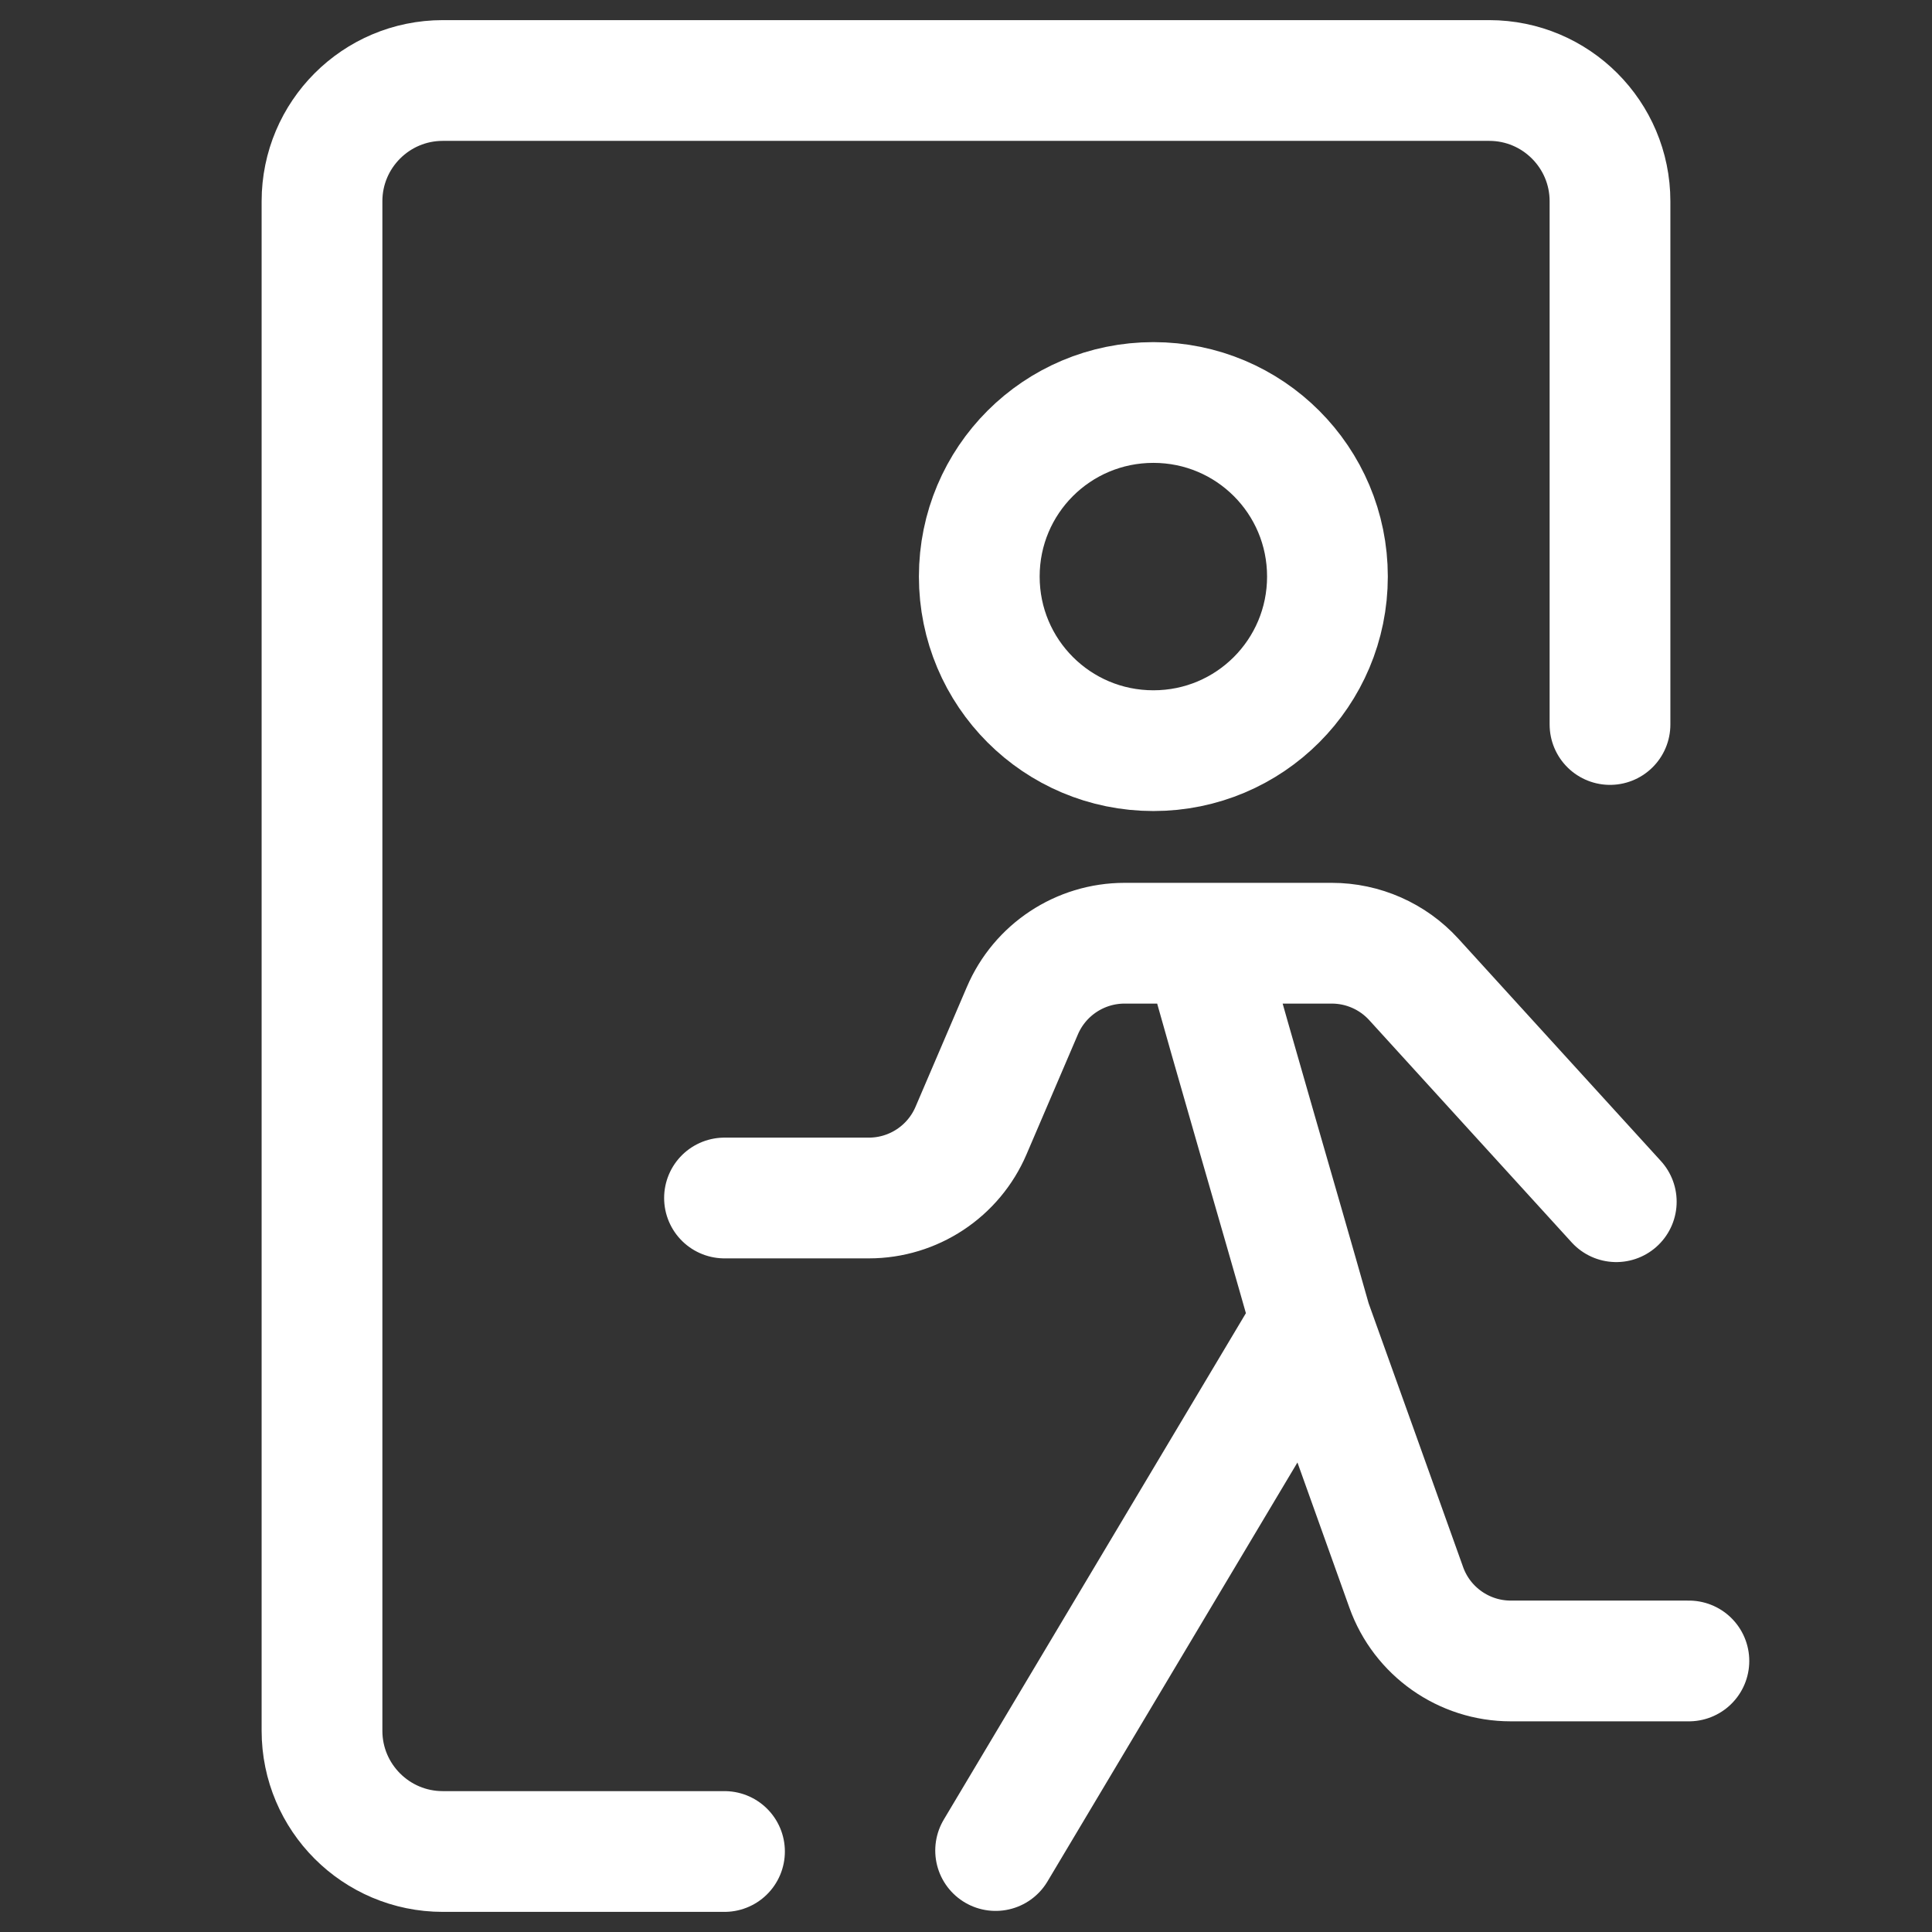 <svg width="24" height="24" viewBox="0 0 24 24" fill="none" xmlns="http://www.w3.org/2000/svg">
<rect x="0" y="0" width="24" height="24" fill="#333333" stroke="none"/>
<path d="M9 23H5.5C4.672 23 4 22.328 4 21.5V2.5C4 1.672 4.672 1 5.5 1H18.5C19.328 1 20 1.672 20 2.5V9" stroke="white" stroke-width="1.5" stroke-linecap="round" stroke-linejoin="round"/>
<path d="M12.368 22.988L16.287 16.419M16.287 16.419C16.684 17.522 17.075 18.619 17.469 19.719C17.665 20.267 18.185 20.633 18.767 20.633H20.98M16.287 16.419C15.843 14.851 15.379 13.287 14.944 11.717M9 14.882H10.793C11.346 14.882 11.846 14.552 12.063 14.043C12.275 13.547 12.488 13.052 12.7 12.556C12.917 12.047 13.417 11.717 13.97 11.717H14.944M20.078 14.928C19.24 14.01 18.401 13.086 17.562 12.166C17.301 11.88 16.931 11.717 16.544 11.717H14.944M16.49 7.162C16.49 8.358 15.524 9.325 14.328 9.325C13.131 9.325 12.165 8.358 12.165 7.162C12.165 5.966 13.131 5 14.328 5C15.524 5 16.49 5.966 16.49 7.162Z" stroke="white" stroke-width="1.5" stroke-linecap="round" stroke-linejoin="round"/>
</svg>
